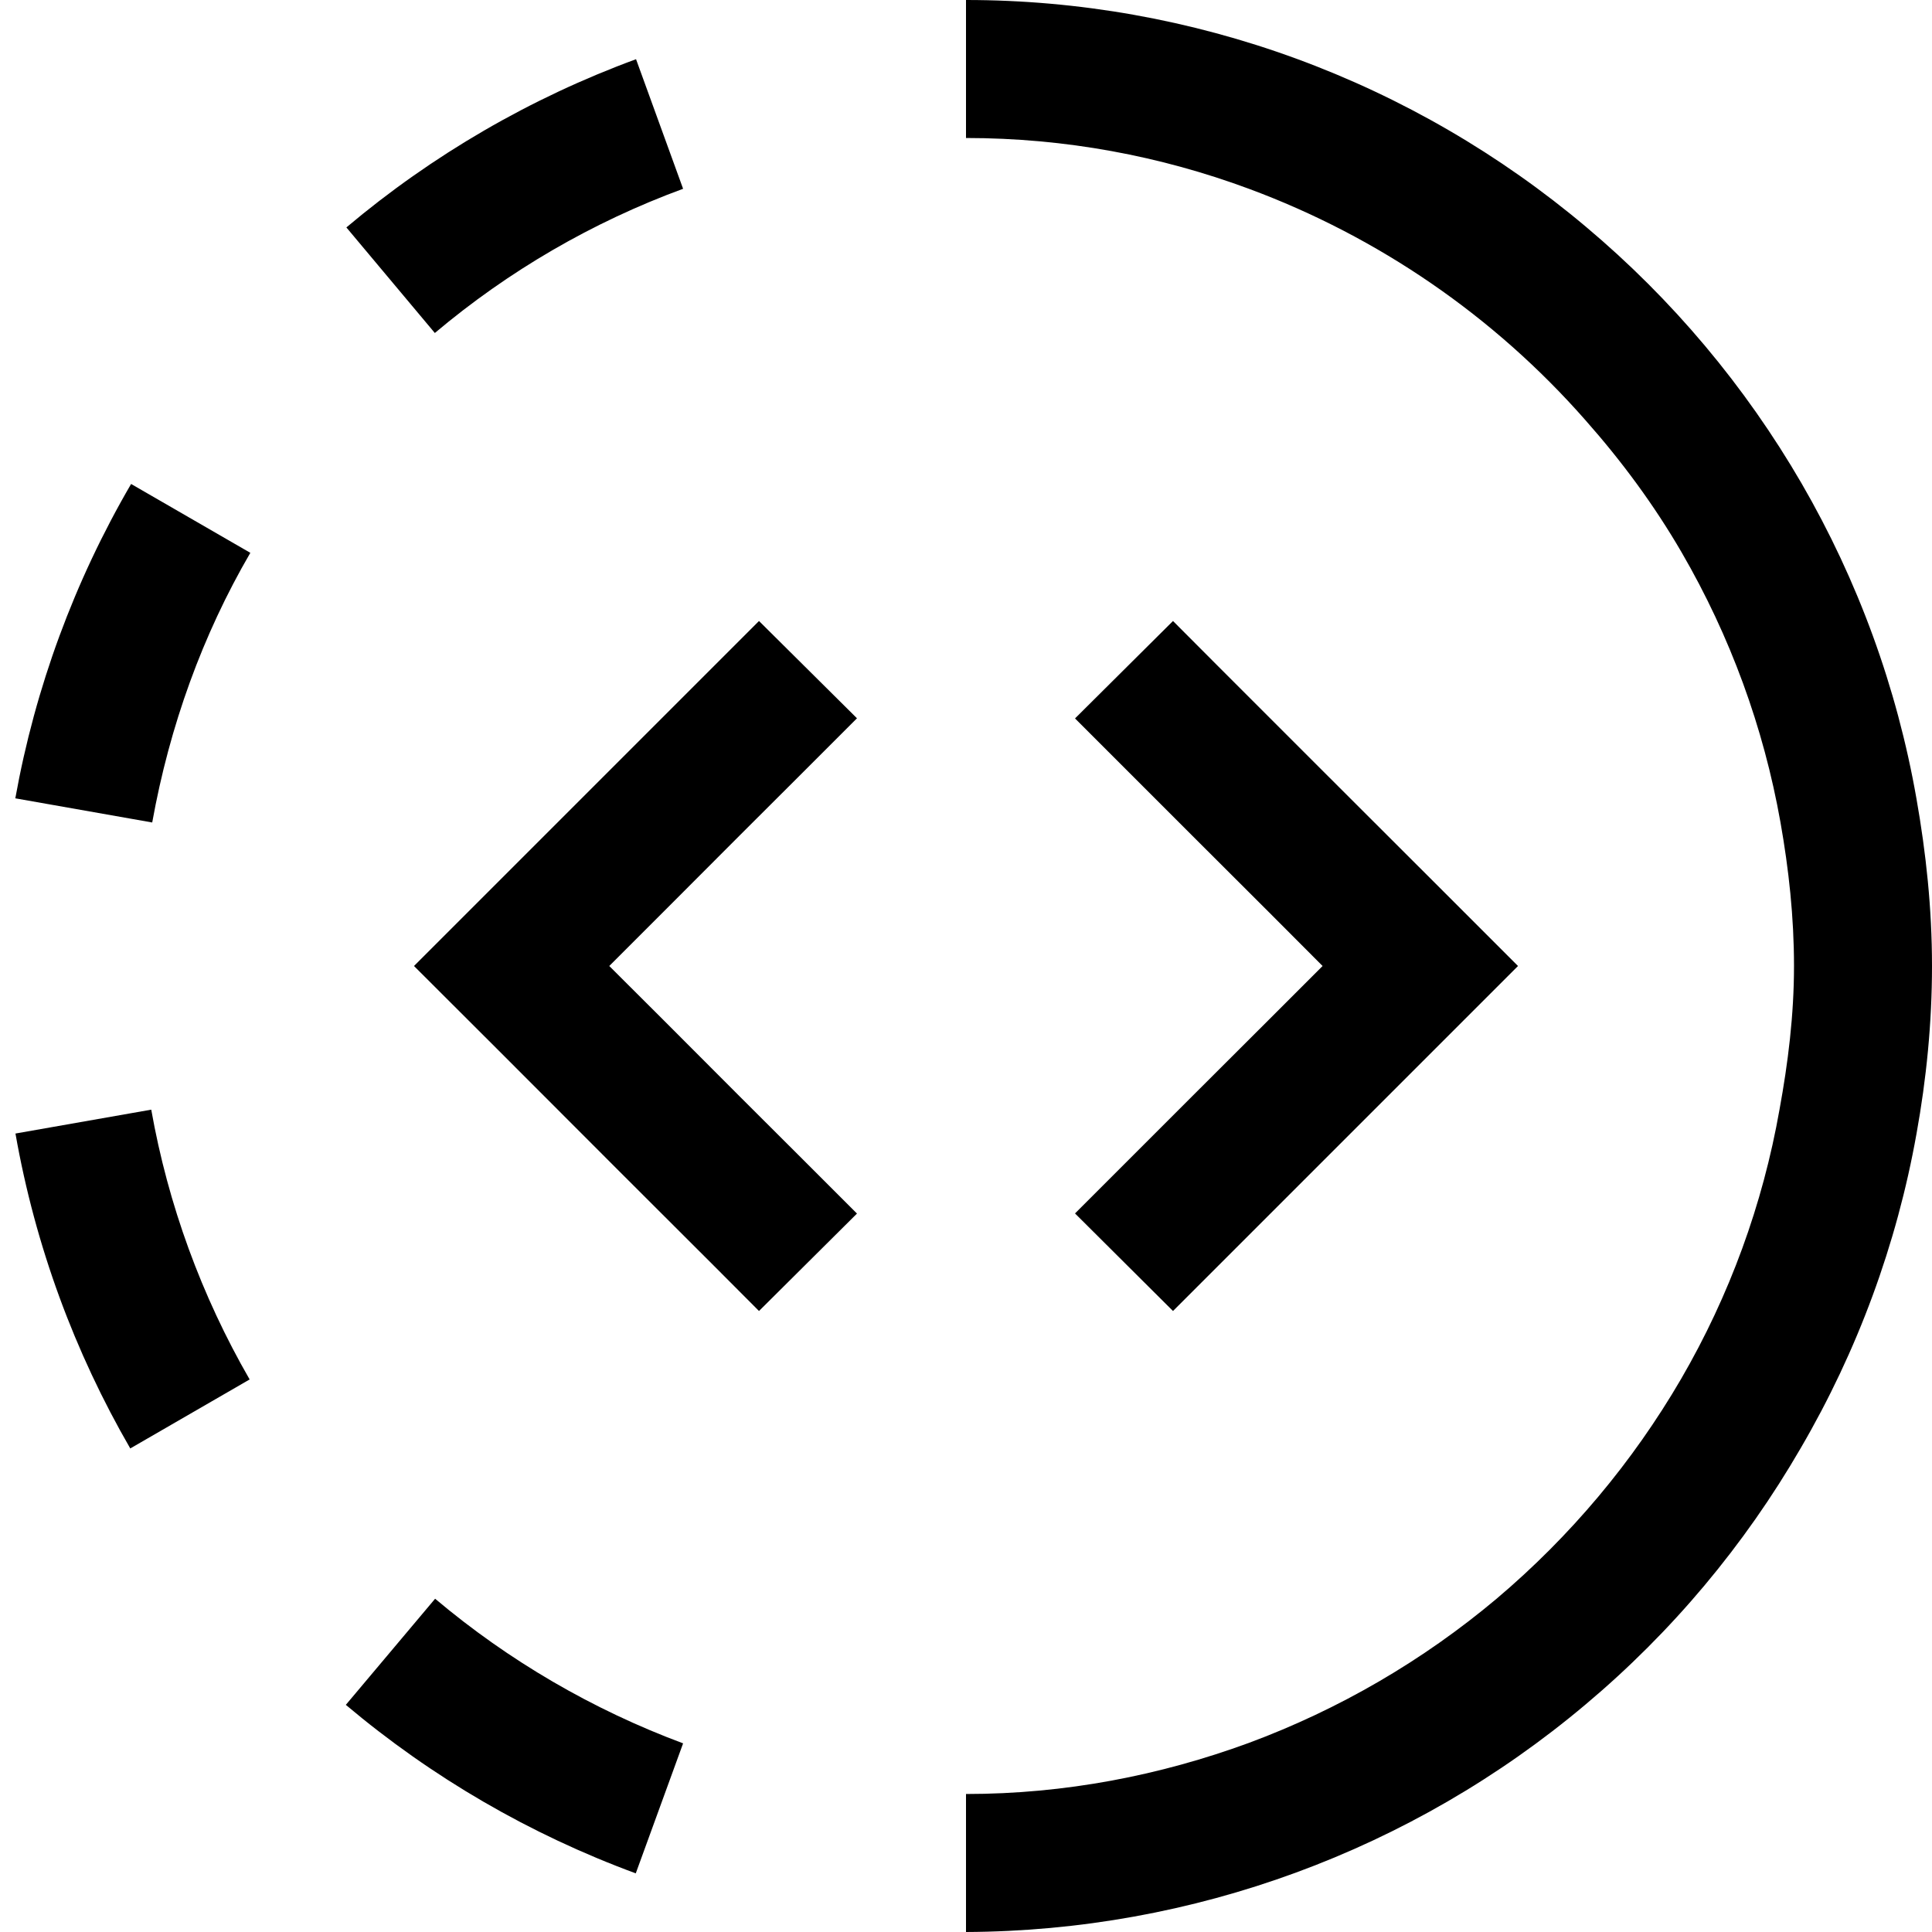 <svg width="14" height="14" viewBox="0 0 14 14" fill="none" xmlns="http://www.w3.org/2000/svg">
<path d="M4.95 1.368C4.294 1.609 3.685 1.963 3.151 2.413L2.51 1.648C3.133 1.123 3.844 0.71 4.609 0.429L4.95 1.368ZM0.95 3.507C0.539 4.212 0.255 4.983 0.111 5.785L1.103 5.96C1.229 5.26 1.468 4.6 1.814 4.006L0.95 3.507ZM1.096 8.041L0.112 8.214C0.256 9.032 0.542 9.801 0.944 10.496L1.809 9.996C1.46 9.391 1.218 8.729 1.096 8.041ZM3.153 11.585L2.506 12.354C3.13 12.88 3.841 13.293 4.607 13.575L4.95 12.633C4.295 12.389 3.687 12.035 3.153 11.585ZM13.887 5.785C13.746 4.982 13.464 4.209 13.055 3.503C12.646 2.798 12.118 2.169 11.493 1.644C10.87 1.119 10.159 0.706 9.393 0.425C8.626 0.144 7.816 0 7 0V1C7.721 1 8.411 1.131 9.05 1.368C9.989 1.716 10.827 2.292 11.488 3.044C11.751 3.341 11.987 3.66 12.187 4.005C12.538 4.61 12.78 5.271 12.902 5.959C12.962 6.298 13 6.644 13 7C13 7.356 12.957 7.701 12.895 8.04C12.774 8.727 12.533 9.388 12.182 9.992C11.831 10.595 11.379 11.133 10.846 11.584C10.312 12.033 9.704 12.387 9.049 12.63C8.408 12.865 7.72 13 7 13V14C8.643 13.993 10.233 13.41 11.49 12.351C12.114 11.827 12.641 11.198 13.049 10.493C13.46 9.789 13.745 9.017 13.888 8.214C13.959 7.82 14 7.415 14 7C14 6.584 13.957 6.181 13.887 5.785V5.785ZM5.361 6.053L5.821 5.594L6.21 5.205L5.5 4.5L5.175 4.825L4.464 5.536L3.6 6.4L3 7L3.6 7.599L4.464 8.464L5.175 9.174L5.5 9.5L6.21 8.794L5.821 8.405L5.361 7.946L4.803 7.387L4.415 7L4.803 6.612L5.361 6.053ZM8.638 7.945L8.179 8.404L7.79 8.793L8.5 9.5L8.825 9.175L9.536 8.464L10.4 7.6L11 7L10.4 6.4L9.535 5.536L8.824 4.825L8.5 4.5L7.79 5.206L8.179 5.595L8.638 6.054L9.197 6.612L9.584 7L9.197 7.387L8.638 7.945Z" fill="black"/>
</svg>
